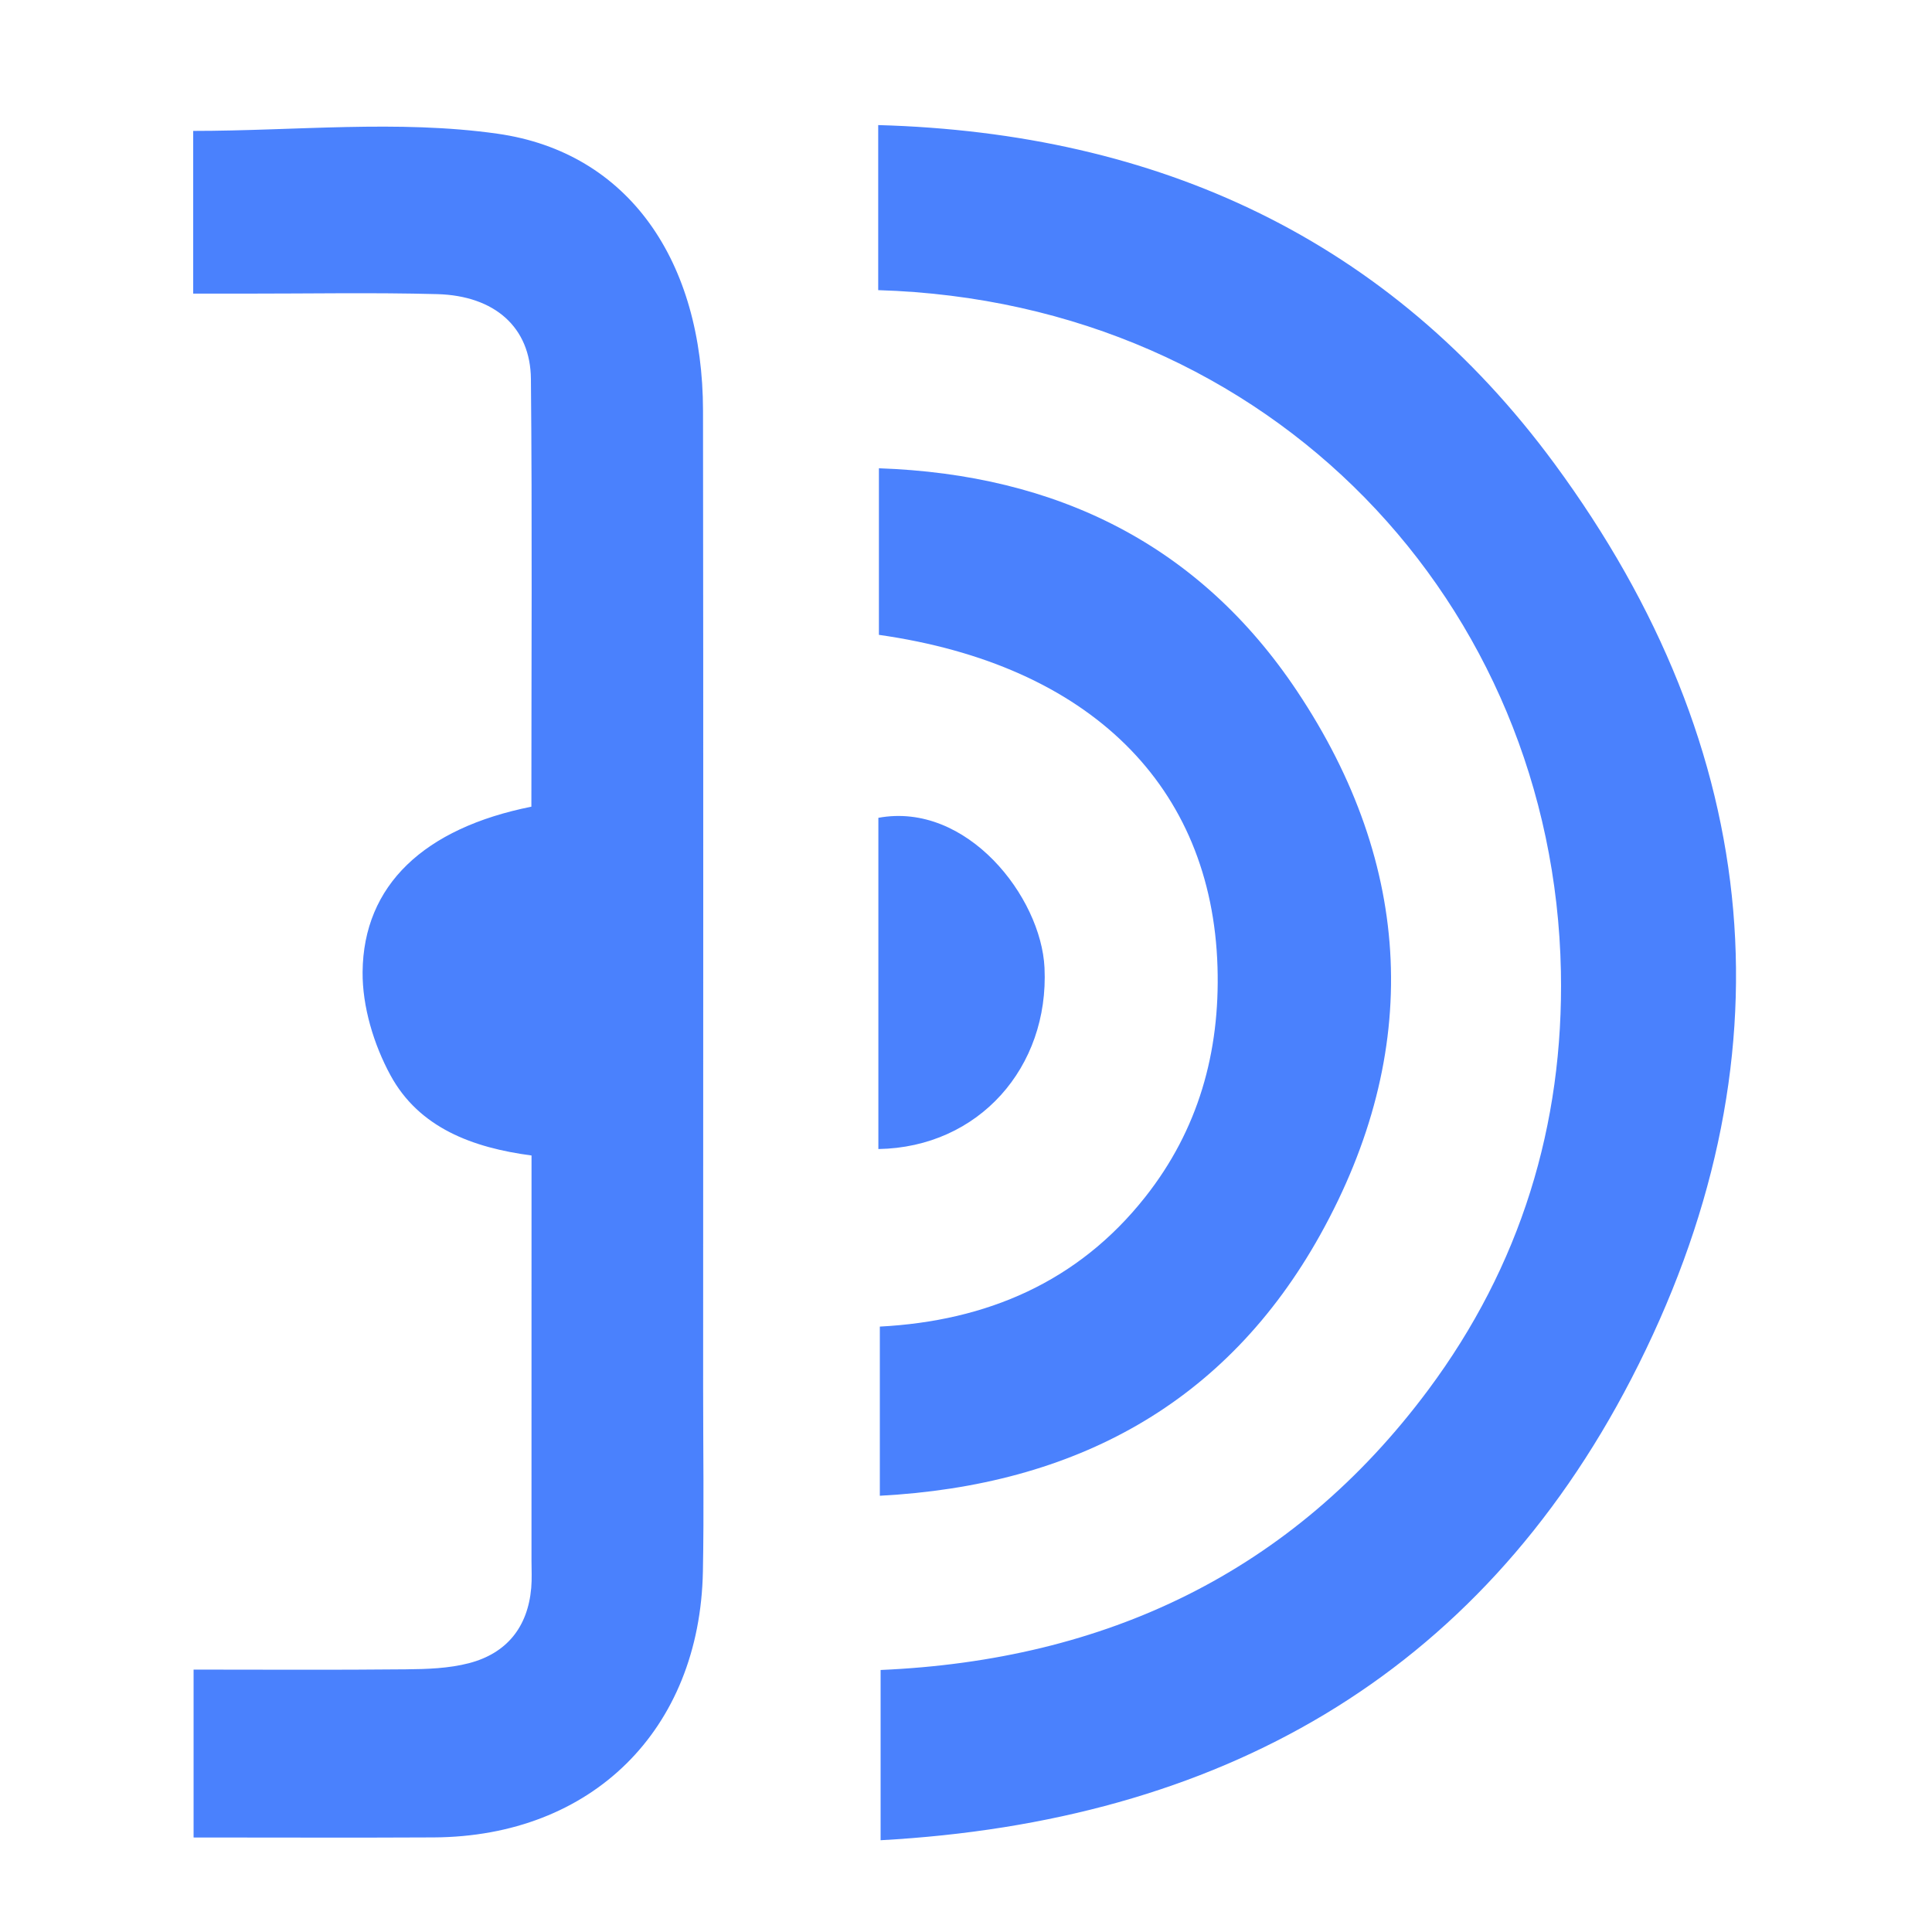 <?xml version="1.0" encoding="UTF-8"?>
<svg width="50px" height="50px" viewBox="0 0 50 50" version="1.1" xmlns="http://www.w3.org/2000/svg" xmlns:xlink="http://www.w3.org/1999/xlink">
    <!-- Generator: Sketch 53.2 (72643) - https://sketchapp.com -->
    <title>AT/ICO/LE-IR@2x</title>
    <desc>Created with Sketch.</desc>
    <g id="AT/ICO/LE-IR" stroke="none" stroke-width="1" fill="none" fill-rule="evenodd">
        <path d="M22.732,29.737 C25.332,29.694 27.152,27.621 27.032,25.049 C26.947,23.21 25.02,20.742 22.732,21.165 L22.732,29.737 Z M22.746,16.43 C28.21,17.206 31.368,20.348 31.509,25.026 C31.576,27.238 31.009,29.244 29.638,30.979 C27.899,33.18 25.533,34.187 22.77,34.332 L22.77,38.71 C27.83,38.442 31.733,36.324 34.166,31.959 C36.812,27.21 36.58,22.401 33.569,17.888 C31.048,14.107 27.363,12.278 22.746,12.119 L22.746,16.43 Z M22.728,7.509 C32.946,7.817 40.209,15.657 40.396,25.137 C40.474,29.115 39.346,32.769 36.963,35.97 C33.442,40.701 28.603,42.967 22.79,43.219 L22.79,47.625 C31.526,47.146 38.229,43.393 42.217,35.686 C46.45,27.504 45.681,19.408 40.23,12.001 C35.961,6.201 29.986,3.439 22.728,3.237 L22.728,7.509 Z M13.752,20.877 C10.978,21.432 9.404,22.906 9.384,25.154 C9.376,26.049 9.673,27.033 10.105,27.827 C10.845,29.189 12.233,29.703 13.756,29.904 C13.756,33.455 13.756,36.921 13.755,40.387 C13.755,40.624 13.769,40.862 13.748,41.097 C13.659,42.113 13.111,42.789 12.137,43.043 C11.613,43.179 11.049,43.197 10.502,43.202 C8.667,43.221 6.832,43.209 5.01,43.209 L5.01,47.554 C7.139,47.554 9.183,47.563 11.226,47.552 C15.316,47.53 18.112,44.773 18.191,40.67 C18.221,39.094 18.197,37.516 18.197,35.94 C18.198,27.503 18.205,19.067 18.194,10.63 C18.189,6.78 16.286,3.943 12.873,3.46 C10.302,3.096 7.639,3.388 5,3.388 L5,7.599 C5.5,7.599 5.924,7.598 6.349,7.599 C8.004,7.6 9.661,7.568 11.316,7.612 C12.804,7.653 13.728,8.471 13.74,9.806 C13.775,13.47 13.752,17.134 13.752,20.877 L13.752,20.877 Z" fill="#4A81FD" fill-rule="nonzero"></path>
    </g>
</svg>
